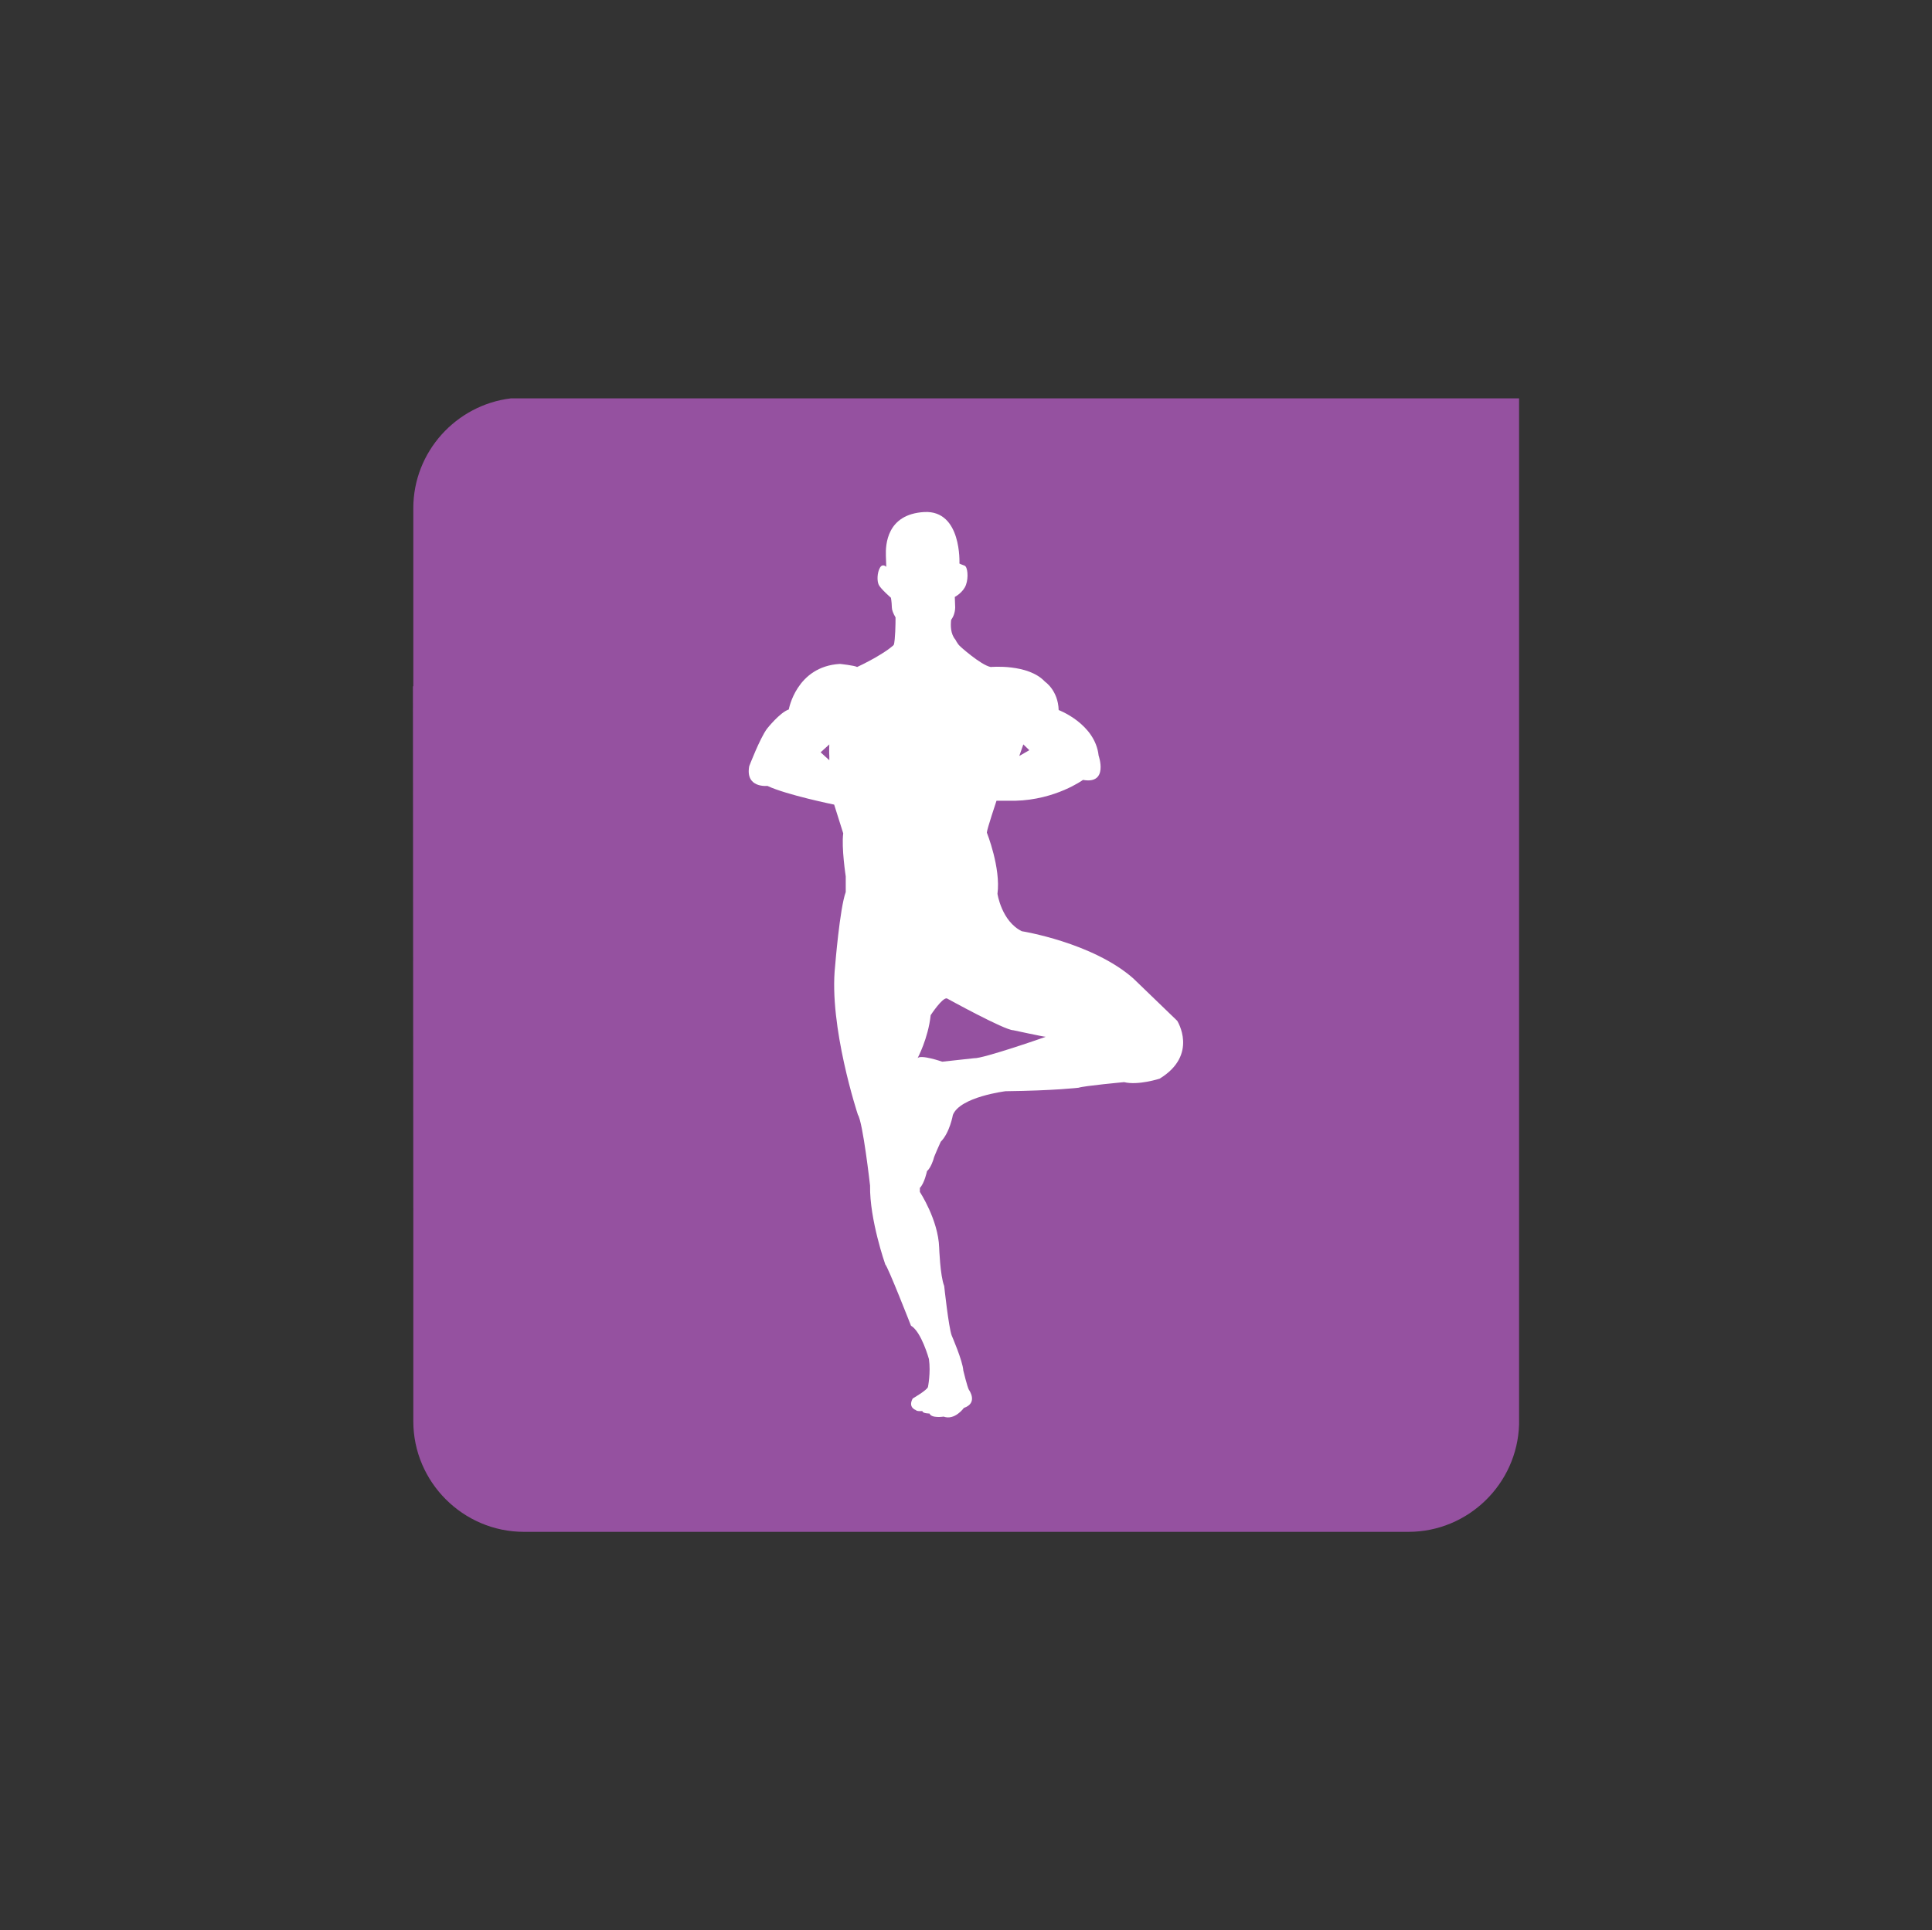 <?xml version="1.0" encoding="utf-8"?>
<!-- Generator: Adobe Illustrator 23.0.3, SVG Export Plug-In . SVG Version: 6.00 Build 0)  -->
<svg version="1.1" id="Layer_1" xmlns="http://www.w3.org/2000/svg" xmlns:xlink="http://www.w3.org/1999/xlink" x="0px" y="0px"
	 viewBox="0 0 100.08 100" style="enable-background:new 0 0 100.08 100;" xml:space="preserve">
<rect x="0" y="0" width="100.08" height="100" fill="#333333" stroke="none"/>
<style type="text/css">
	.st0{fill:#9551A0;}
	.st1{fill:#FFFFFF;}
</style>
<g>
	<g>
		<path class="st0" d="M26.47,20.64c-2.84,0.34-5.06,2.77-5.06,5.69v9.23l-0.02,0l0.02,27.66v10.42c0,3.15,2.58,5.73,5.73,5.73
			h45.82c3.1,0,5.64-2.49,5.73-5.57V20.64l-2.91,0H26.47z"/>
	</g>
	<g>
		<g>
			<path class="st1" d="M49.49,33.14c-0.26-0.3-0.25-0.75-0.22-1.02c0.12-0.17,0.2-0.37,0.21-0.64l-0.02-0.55
				c0,0,0.44-0.23,0.58-0.63c0.14-0.39,0.08-0.93-0.07-0.99c-0.15-0.05-0.27-0.11-0.27-0.11s0.13-2.77-1.82-2.67
				c-1.95,0.11-2.01,1.7-1.99,2.27c0.02,0.57,0.02,0.57,0.02,0.57s-0.19-0.2-0.33,0.05c-0.14,0.25-0.16,0.67-0.06,0.88
				c0.1,0.21,0.63,0.67,0.63,0.67s0.04,0.18,0.05,0.51c0,0.12,0.07,0.31,0.19,0.51c0,0.34-0.01,1.11-0.09,1.44
				c-0.02,0.1-0.14,0.22-0.31,0.36c-0.05,0.05-0.15,0.06-0.26,0.05c1.26,1.29,3.14,1.22,4.49,0.08
				C49.92,33.73,49.64,33.44,49.49,33.14z"/>
			<path class="st1" d="M60.98,52.89l-2.28-2.2c-2.12-1.86-5.77-2.44-5.77-2.44c-1.05-0.52-1.26-1.94-1.26-1.94
				c0.18-1.34-0.55-3.17-0.55-3.17c0-0.16,0.5-1.65,0.5-1.65h0.97c2.1-0.05,3.51-1.08,3.51-1.08c1.34,0.24,0.81-1.26,0.81-1.26
				c-0.18-1.65-2.07-2.36-2.07-2.36c-0.03-1.02-0.71-1.47-0.71-1.47c-0.87-0.94-2.81-0.76-2.81-0.76c-0.52-0.1-1.62-1.1-1.62-1.1
				l-0.12-0.06l-1.48-0.68c0,0-1.18-0.26-1.52,0.37s-2.18,1.47-2.18,1.47c-0.13-0.08-0.89-0.16-0.89-0.16
				c-2.26,0.13-2.65,2.36-2.65,2.36c-0.47,0.16-1.13,1-1.13,1c-0.37,0.5-0.92,1.94-0.92,1.94c-0.21,1.15,0.94,1.02,0.94,1.02
				c1,0.47,3.46,0.97,3.46,0.97l0.47,1.49c-0.1,0.73,0.13,2.23,0.13,2.23c0,0.1,0,0.81,0,0.81c-0.31,0.84-0.55,3.83-0.55,3.83
				c-0.34,3.12,1.18,7.71,1.18,7.71c0.26,0.39,0.63,3.67,0.63,3.67c-0.03,1.76,0.79,4.09,0.79,4.09c0.13,0.1,1.33,3.17,1.33,3.17
				c0.54,0.31,0.93,1.73,0.93,1.73c0.1,0.71-0.05,1.44-0.05,1.44c-0.03,0.16-0.79,0.6-0.79,0.6c-0.26,0.47,0.16,0.6,0.16,0.6
				c0.05,0.08,0.34,0.05,0.34,0.05c0,0.13,0.37,0.13,0.37,0.13c0.1,0.26,0.73,0.16,0.73,0.16c0.58,0.21,1.05-0.45,1.05-0.45
				c0.76-0.26,0.26-0.94,0.26-0.94c-0.08-0.13-0.29-1-0.29-1c-0.03-0.5-0.6-1.81-0.6-1.81c-0.16-0.42-0.39-2.57-0.39-2.57
				c-0.21-0.52-0.26-1.99-0.26-1.99c-0.05-1.44-1-2.88-1-2.88v-0.21c0.24-0.24,0.37-0.87,0.37-0.87c0.21-0.18,0.34-0.63,0.34-0.63
				c0-0.08,0.37-0.89,0.37-0.89c0.47-0.47,0.63-1.39,0.63-1.39c0.37-0.94,2.73-1.23,2.73-1.23c2.52-0.03,3.78-0.18,3.78-0.18
				c0.29-0.1,2.36-0.29,2.36-0.29c0.73,0.18,1.84-0.18,1.84-0.18C62.1,54.65,60.98,52.89,60.98,52.89z M53.01,38.57l0.31,0.3
				l-0.52,0.3L53.01,38.57z M42.96,39.18v0.21l-0.45-0.41l0.45-0.41C42.96,38.57,42.94,38.97,42.96,39.18z M50.46,54.83l-1.65,0.18
				c0,0-1.13-0.39-1.28-0.18c0,0,0.55-1.02,0.68-2.23c0,0,0.6-0.92,0.84-0.87c0,0,2.99,1.65,3.44,1.65c0,0,1.57,0.34,1.68,0.34
				C54.16,53.73,50.91,54.86,50.46,54.83z"/>
		</g>
	</g>
</g>
</svg>
